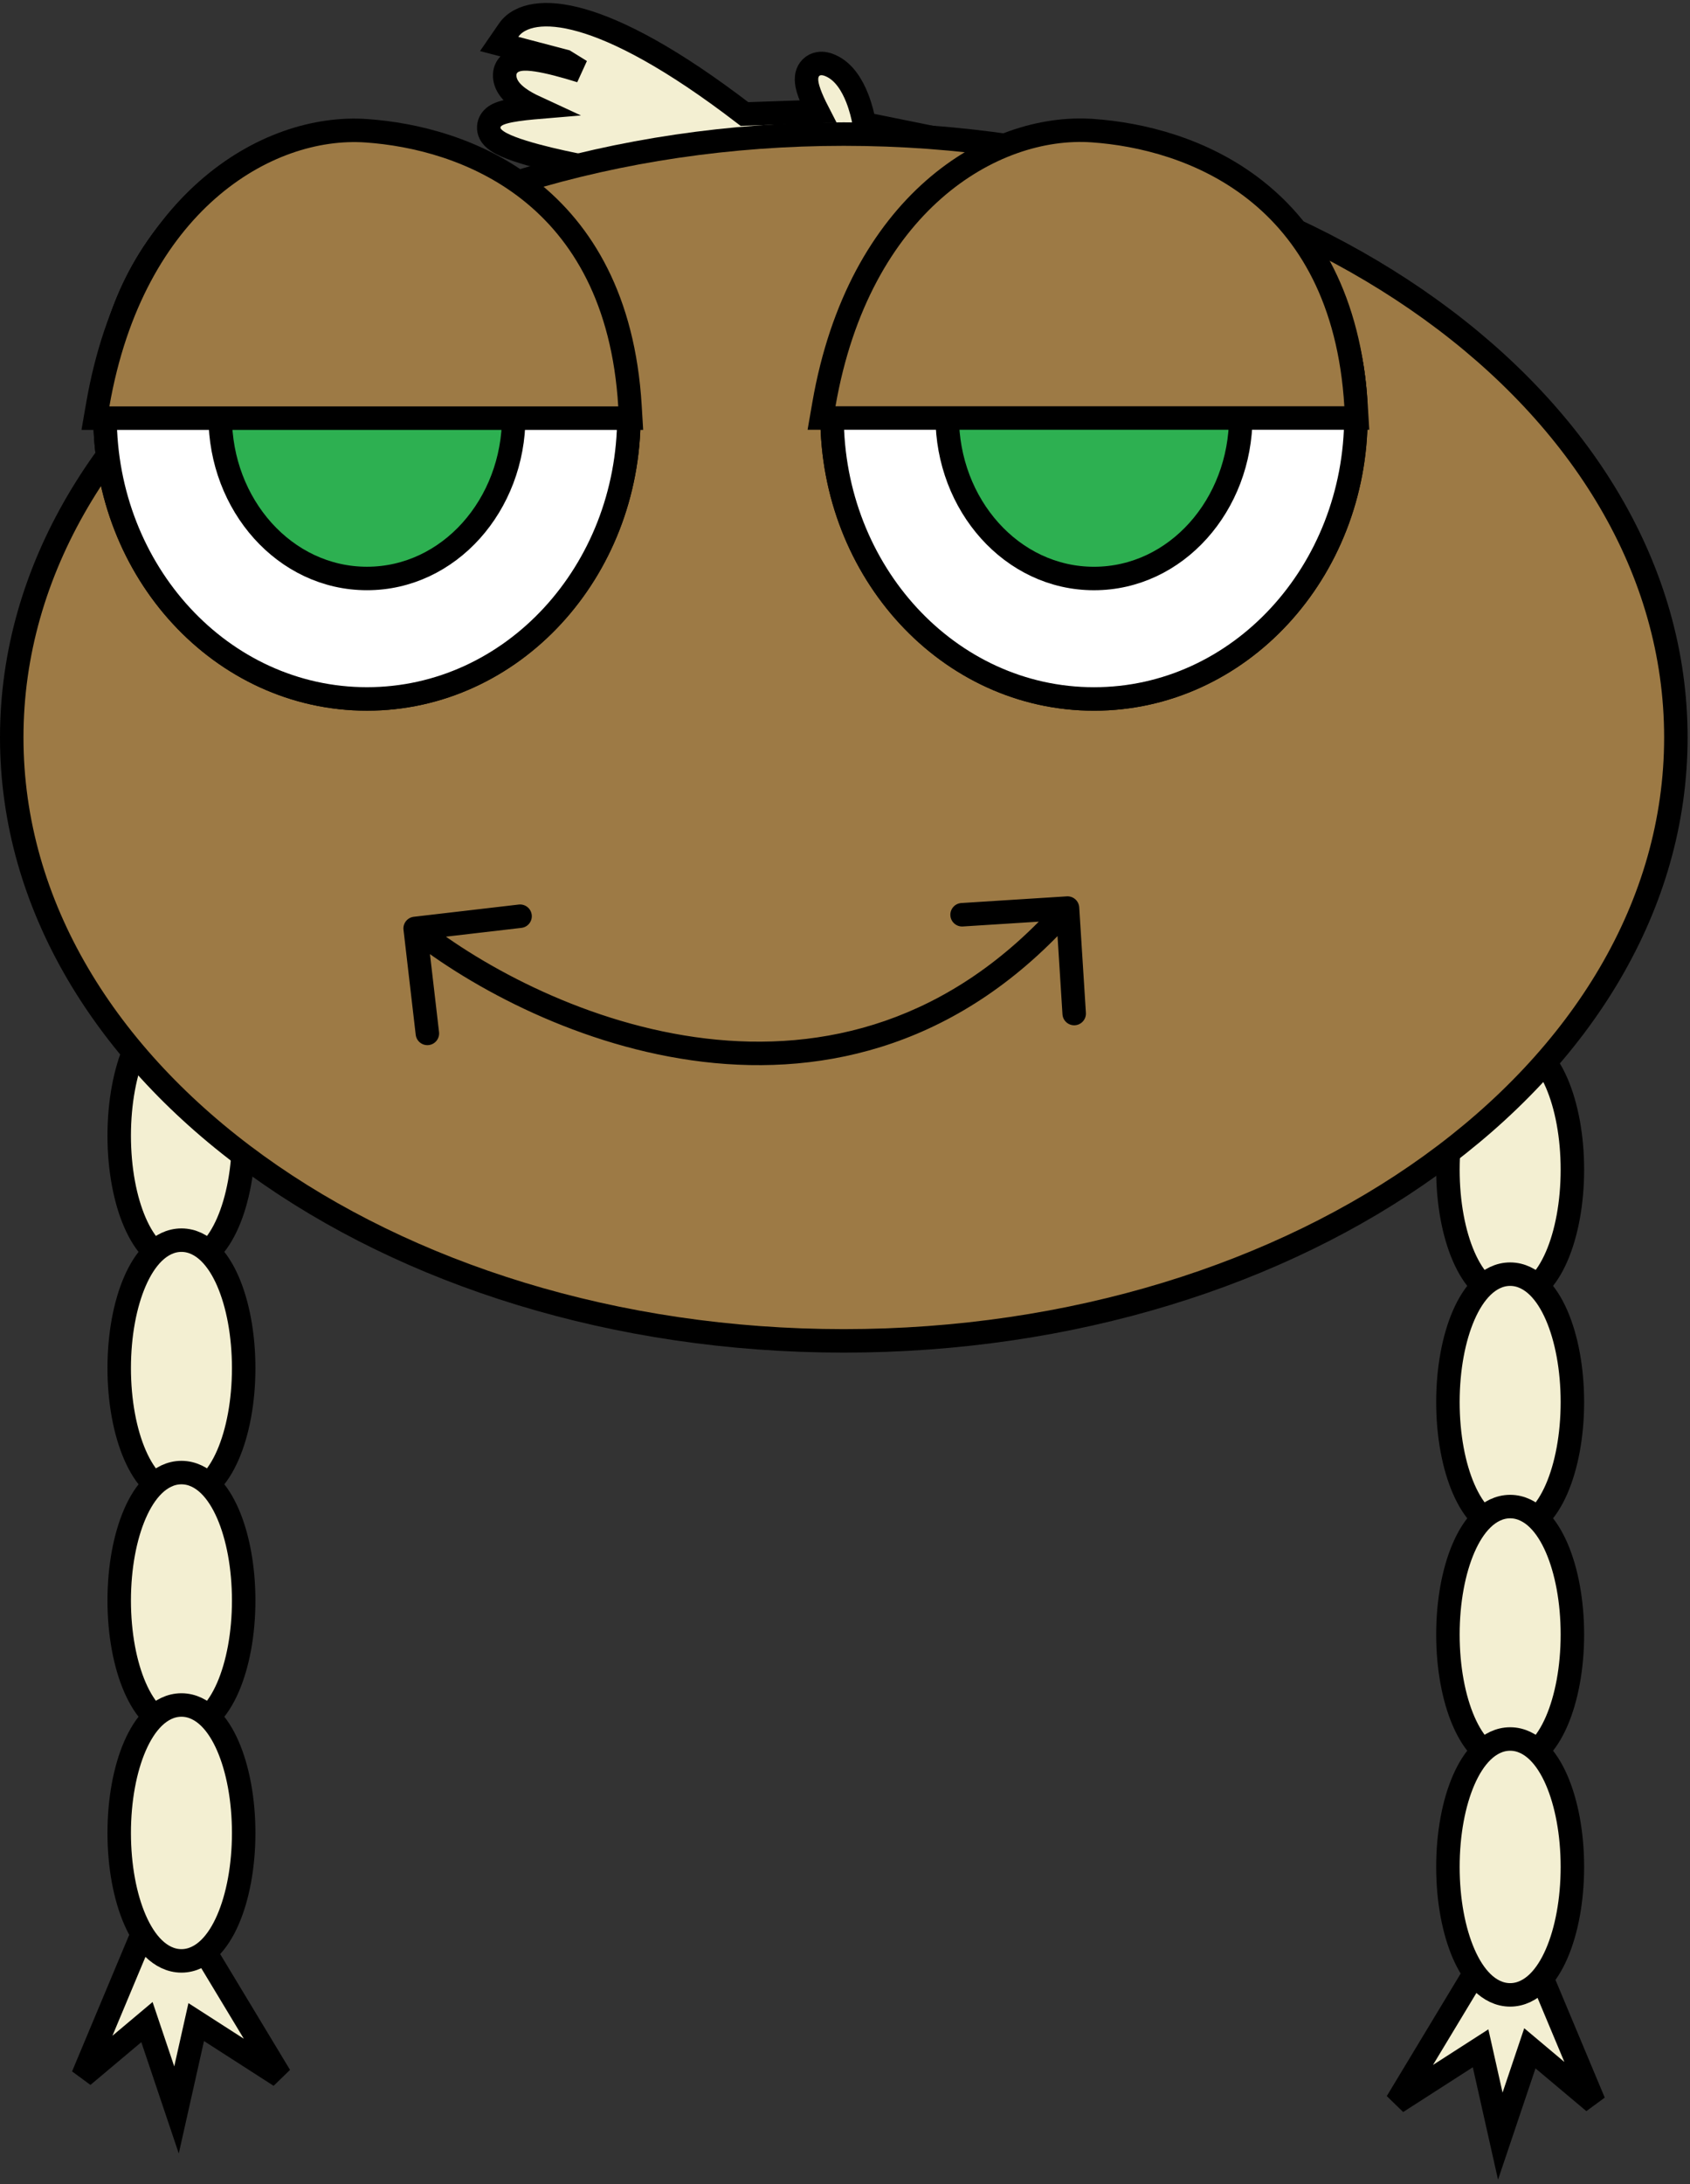 <svg width="216" height="279" viewBox="0 0 216 279" fill="none" xmlns="http://www.w3.org/2000/svg">
<rect x="0" y="0" width="216" height="279" fill="#333333" stroke="none"/>
<path d="M10.595 265.182L18.781 245.632L25.078 247.442L35.783 265.182L25.078 258.303L22.56 269.527L18.781 258.303L10.595 265.182Z" fill="#F3EFD2" stroke="black" stroke-width="3"/>
<path d="M203.719 268.53L195.533 248.98L189.235 250.79L178.53 268.53L189.235 261.651L191.754 272.875L195.533 261.651L203.719 268.53Z" fill="#F3EFD2" stroke="black" stroke-width="3"/>
<ellipse cx="193.014" cy="149.417" rx="6.455" ry="14.844" fill="#D9D9D9"/>
<ellipse cx="193.014" cy="179.106" rx="6.455" ry="14.844" fill="#D9D9D9"/>
<ellipse cx="193.014" cy="208.795" rx="6.455" ry="14.844" fill="#D9D9D9"/>
<ellipse cx="193.014" cy="238.484" rx="6.455" ry="14.844" fill="#D9D9D9"/>
<path d="M193.014 165.761C194.404 165.761 195.609 165.106 196.572 164.169C197.528 163.24 198.32 161.967 198.953 160.511C200.221 157.595 200.968 153.672 200.968 149.417C200.968 145.162 200.221 141.238 198.953 138.322C198.32 136.867 197.528 135.594 196.572 134.664C195.609 133.727 194.404 133.073 193.014 133.073C191.623 133.073 190.418 133.727 189.455 134.664C188.499 135.594 187.707 136.867 187.074 138.322C185.806 141.238 185.059 145.162 185.059 149.417C185.059 153.672 185.806 157.595 187.074 160.511C187.707 161.967 188.499 163.24 189.455 164.169C190.418 165.106 191.623 165.761 193.014 165.761Z" fill="#F3EFD2" stroke="black" stroke-width="3"/>
<path d="M193.014 195.45C194.404 195.45 195.609 194.795 196.572 193.859C197.528 192.929 198.32 191.656 198.953 190.2C200.221 187.284 200.968 183.361 200.968 179.106C200.968 174.851 200.221 170.928 198.953 168.012C198.32 166.556 197.528 165.283 196.572 164.353C195.609 163.416 194.404 162.762 193.014 162.762C191.623 162.762 190.418 163.416 189.455 164.353C188.499 165.283 187.707 166.556 187.074 168.012C185.806 170.928 185.059 174.851 185.059 179.106C185.059 183.361 185.806 187.284 187.074 190.2C187.707 191.656 188.499 192.929 189.455 193.859C190.418 194.795 191.623 195.45 193.014 195.45Z" fill="#F3EFD2" stroke="black" stroke-width="3"/>
<path d="M193.014 225.139C194.404 225.139 195.609 224.485 196.572 223.548C197.528 222.618 198.32 221.345 198.953 219.89C200.221 216.974 200.968 213.05 200.968 208.795C200.968 204.54 200.221 200.617 198.953 197.701C198.32 196.245 197.528 194.972 196.572 194.042C195.609 193.106 194.404 192.451 193.014 192.451C191.623 192.451 190.418 193.106 189.455 194.042C188.499 194.972 187.707 196.245 187.074 197.701C185.806 200.617 185.059 204.54 185.059 208.795C185.059 213.05 185.806 216.974 187.074 219.89C187.707 221.345 188.499 222.618 189.455 223.548C190.418 224.485 191.623 225.139 193.014 225.139Z" fill="#F3EFD2" stroke="black" stroke-width="3"/>
<path d="M193.014 254.828C194.404 254.828 195.609 254.174 196.572 253.237C197.528 252.307 198.32 251.034 198.953 249.579C200.221 246.663 200.968 242.739 200.968 238.484C200.968 234.23 200.221 230.306 198.953 227.39C198.32 225.934 197.528 224.662 196.572 223.732C195.609 222.795 194.404 222.14 193.014 222.14C191.623 222.14 190.418 222.795 189.455 223.732C188.499 224.662 187.707 225.934 187.074 227.39C185.806 230.306 185.059 234.23 185.059 238.484C185.059 242.739 185.806 246.663 187.074 249.579C187.707 251.034 188.499 252.307 189.455 253.237C190.418 254.174 191.623 254.828 193.014 254.828Z" fill="#F3EFD2" stroke="black" stroke-width="3"/>
<ellipse cx="23.19" cy="145.073" rx="6.455" ry="14.844" fill="#D9D9D9"/>
<ellipse cx="23.19" cy="174.762" rx="6.455" ry="14.844" fill="#D9D9D9"/>
<ellipse cx="23.19" cy="204.452" rx="6.455" ry="14.844" fill="#D9D9D9"/>
<ellipse cx="23.19" cy="234.141" rx="6.455" ry="14.844" fill="#D9D9D9"/>
<path d="M23.19 161.417C24.581 161.417 25.786 160.763 26.749 159.826C27.705 158.896 28.497 157.623 29.13 156.168C30.398 153.252 31.145 149.328 31.145 145.073C31.145 140.818 30.398 136.895 29.13 133.979C28.497 132.523 27.705 131.251 26.749 130.321C25.786 129.384 24.581 128.729 23.19 128.729C21.8 128.729 20.595 129.384 19.632 130.321C18.676 131.251 17.884 132.523 17.251 133.979C15.983 136.895 15.236 140.818 15.236 145.073C15.236 149.328 15.983 153.252 17.251 156.168C17.884 157.623 18.676 158.896 19.632 159.826C20.595 160.763 21.8 161.417 23.19 161.417Z" fill="#F3EFD2" stroke="black" stroke-width="3"/>
<path d="M23.19 191.106C24.581 191.106 25.786 190.452 26.749 189.515C27.705 188.585 28.497 187.313 29.13 185.857C30.398 182.941 31.145 179.017 31.145 174.762C31.145 170.508 30.398 166.584 29.13 163.668C28.497 162.212 27.705 160.94 26.749 160.01C25.786 159.073 24.581 158.418 23.19 158.418C21.8 158.418 20.595 159.073 19.632 160.01C18.676 160.94 17.884 162.212 17.251 163.668C15.983 166.584 15.236 170.508 15.236 174.762C15.236 179.017 15.983 182.941 17.251 185.857C17.884 187.313 18.676 188.585 19.632 189.515C20.595 190.452 21.8 191.106 23.19 191.106Z" fill="#F3EFD2" stroke="black" stroke-width="3"/>
<path d="M23.19 220.796C24.581 220.796 25.786 220.141 26.749 219.204C27.705 218.274 28.497 217.002 29.13 215.546C30.398 212.63 31.145 208.707 31.145 204.452C31.145 200.197 30.398 196.273 29.13 193.357C28.497 191.902 27.705 190.629 26.749 189.699C25.786 188.762 24.581 188.108 23.19 188.108C21.8 188.108 20.595 188.762 19.632 189.699C18.676 190.629 17.884 191.902 17.251 193.357C15.983 196.273 15.236 200.197 15.236 204.452C15.236 208.707 15.983 212.63 17.251 215.546C17.884 217.002 18.676 218.274 19.632 219.204C20.595 220.141 21.8 220.796 23.19 220.796Z" fill="#F3EFD2" stroke="black" stroke-width="3"/>
<path d="M23.19 250.485C24.581 250.485 25.786 249.83 26.749 248.894C27.705 247.964 28.497 246.691 29.13 245.235C30.398 242.319 31.145 238.396 31.145 234.141C31.145 229.886 30.398 225.962 29.13 223.046C28.497 221.591 27.705 220.318 26.749 219.388C25.786 218.451 24.581 217.797 23.19 217.797C21.8 217.797 20.595 218.451 19.632 219.388C18.676 220.318 17.884 221.591 17.251 223.046C15.983 225.962 15.236 229.886 15.236 234.141C15.236 238.396 15.983 242.319 17.251 245.235C17.884 246.691 18.676 247.964 19.632 248.894C20.595 249.83 21.8 250.485 23.19 250.485Z" fill="#F3EFD2" stroke="black" stroke-width="3"/>
<path d="M65.018 3.847L63.8 5.615L65.898 6.166L72.213 7.824L74.224 9.069C72.104 8.409 70.13 7.883 68.625 7.655C67.851 7.538 67.062 7.475 66.405 7.584C66.076 7.639 65.645 7.757 65.263 8.05C64.826 8.386 64.538 8.892 64.507 9.491C64.434 10.91 65.499 11.914 66.288 12.491C66.908 12.945 67.665 13.359 68.473 13.732C68.365 13.741 68.259 13.75 68.154 13.759C66.746 13.887 65.426 14.059 64.507 14.305C64.105 14.413 63.527 14.595 63.102 14.958C62.868 15.158 62.504 15.565 62.468 16.2C62.43 16.849 62.759 17.319 62.998 17.567C63.315 17.896 63.717 18.145 64.072 18.333C64.449 18.532 64.881 18.719 65.336 18.892C66.246 19.24 67.344 19.574 68.472 19.878C70.733 20.487 73.233 21.008 74.85 21.303L74.908 21.313L74.967 21.319L107.131 24.6L123.898 29.88L125.116 30.264L125.673 29.129L129.375 21.584L130.238 19.825L128.302 19.432L110.471 15.817C110.294 14.829 109.999 13.646 109.553 12.518C108.954 10.998 107.923 9.159 106.162 8.385C105.782 8.218 105.214 8.027 104.605 8.143C104.265 8.207 103.927 8.366 103.651 8.641C103.384 8.907 103.241 9.215 103.166 9.479C103.029 9.967 103.083 10.453 103.144 10.788C103.212 11.157 103.328 11.542 103.461 11.912C103.721 12.634 104.101 13.453 104.508 14.243L95.152 14.567C85.844 7.42 79.093 3.958 74.361 2.601C71.955 1.912 70.001 1.747 68.466 1.973C66.939 2.198 65.716 2.834 65.018 3.847Z" fill="#F3EFD2" stroke="black" stroke-width="3"/>
<path d="M107.846 171.284C137.078 171.284 163.605 162.745 182.861 148.864C202.115 134.985 214.193 115.68 214.193 94.206C214.193 72.731 202.115 53.426 182.861 39.547C163.605 25.667 137.078 17.128 107.846 17.128C78.614 17.128 52.088 25.667 32.832 39.547C13.578 53.426 1.5 72.731 1.5 94.206C1.5 115.68 13.578 134.985 32.832 148.864C52.088 162.745 78.614 171.284 107.846 171.284Z" fill="#9D7A45" stroke="black" stroke-width="3"/>
<path d="M46.902 89.283C65.499 89.283 80.379 73.019 80.379 53.208C80.379 33.396 65.499 17.132 46.902 17.132C28.305 17.132 13.425 33.396 13.425 53.208C13.425 73.019 28.305 89.283 46.902 89.283Z" fill="white" stroke="black" stroke-width="3"/>
<path d="M46.902 89.283C65.499 89.283 80.379 73.019 80.379 53.208C80.379 33.396 65.499 17.132 46.902 17.132C28.305 17.132 13.425 33.396 13.425 53.208C13.425 73.019 28.305 89.283 46.902 89.283Z" fill="white" stroke="black" stroke-width="3"/>
<path d="M46.903 73.896C57.406 73.896 65.66 64.492 65.66 53.23C65.66 41.968 57.406 32.564 46.903 32.564C36.399 32.564 28.145 41.968 28.145 53.23C28.145 64.492 36.399 73.896 46.903 73.896Z" fill="#2DB051" stroke="black" stroke-width="3"/>
<path d="M12.503 51.659L12.197 53.416H13.98H79.017H80.611L80.515 51.826C79.694 38.267 74.42 29.635 67.671 24.315C60.975 19.037 52.976 17.133 46.83 16.704C33.999 15.807 16.956 26.029 12.503 51.659Z" fill="#9D7A45" stroke="black" stroke-width="3"/>
<path d="M139.823 89.286C158.42 89.286 173.3 73.022 173.3 53.211C173.3 33.399 158.42 17.135 139.823 17.135C121.226 17.135 106.346 33.399 106.346 53.211C106.346 73.022 121.226 89.286 139.823 89.286Z" fill="white" stroke="black" stroke-width="3"/>
<path d="M139.823 89.286C158.42 89.286 173.3 73.022 173.3 53.211C173.3 33.399 158.42 17.135 139.823 17.135C121.226 17.135 106.346 33.399 106.346 53.211C106.346 73.022 121.226 89.286 139.823 89.286Z" fill="white" stroke="black" stroke-width="3"/>
<path d="M139.823 73.899C150.327 73.899 158.581 64.494 158.581 53.233C158.581 41.971 150.327 32.567 139.823 32.567C129.32 32.567 121.065 41.971 121.065 53.233C121.065 64.494 129.32 73.899 139.823 73.899Z" fill="#2DB051" stroke="black" stroke-width="3"/>
<path d="M105.306 51.643L105.001 53.4H106.784H171.821H173.414L173.318 51.809C172.497 38.251 167.223 29.619 160.474 24.299C153.778 19.021 145.779 17.117 139.633 16.688C126.802 15.791 109.76 26.012 105.306 51.643Z" fill="#9D7A45" stroke="black" stroke-width="3"/>
<path d="M52.888 117.11C52.065 117.206 51.476 117.95 51.572 118.773L53.133 132.183C53.229 133.006 53.974 133.595 54.797 133.499C55.62 133.403 56.209 132.659 56.113 131.836L54.725 119.916L66.644 118.528C67.467 118.432 68.057 117.688 67.961 116.865C67.865 116.042 67.12 115.452 66.297 115.548L52.888 117.11ZM137.936 115.903C137.883 115.076 137.171 114.448 136.344 114.501L122.871 115.354C122.044 115.406 121.416 116.119 121.469 116.946C121.521 117.773 122.234 118.4 123.061 118.348L135.037 117.589L135.795 129.565C135.848 130.392 136.56 131.02 137.387 130.968C138.214 130.915 138.842 130.202 138.789 129.376L137.936 115.903ZM52.131 119.776C60.257 126.207 74.235 133.783 89.866 135.639C105.577 137.504 122.954 133.576 137.564 116.989L135.313 115.006C121.445 130.75 105.096 134.425 90.22 132.66C75.263 130.884 61.793 123.597 53.992 117.424L52.131 119.776Z" fill="black"/>
</svg>
